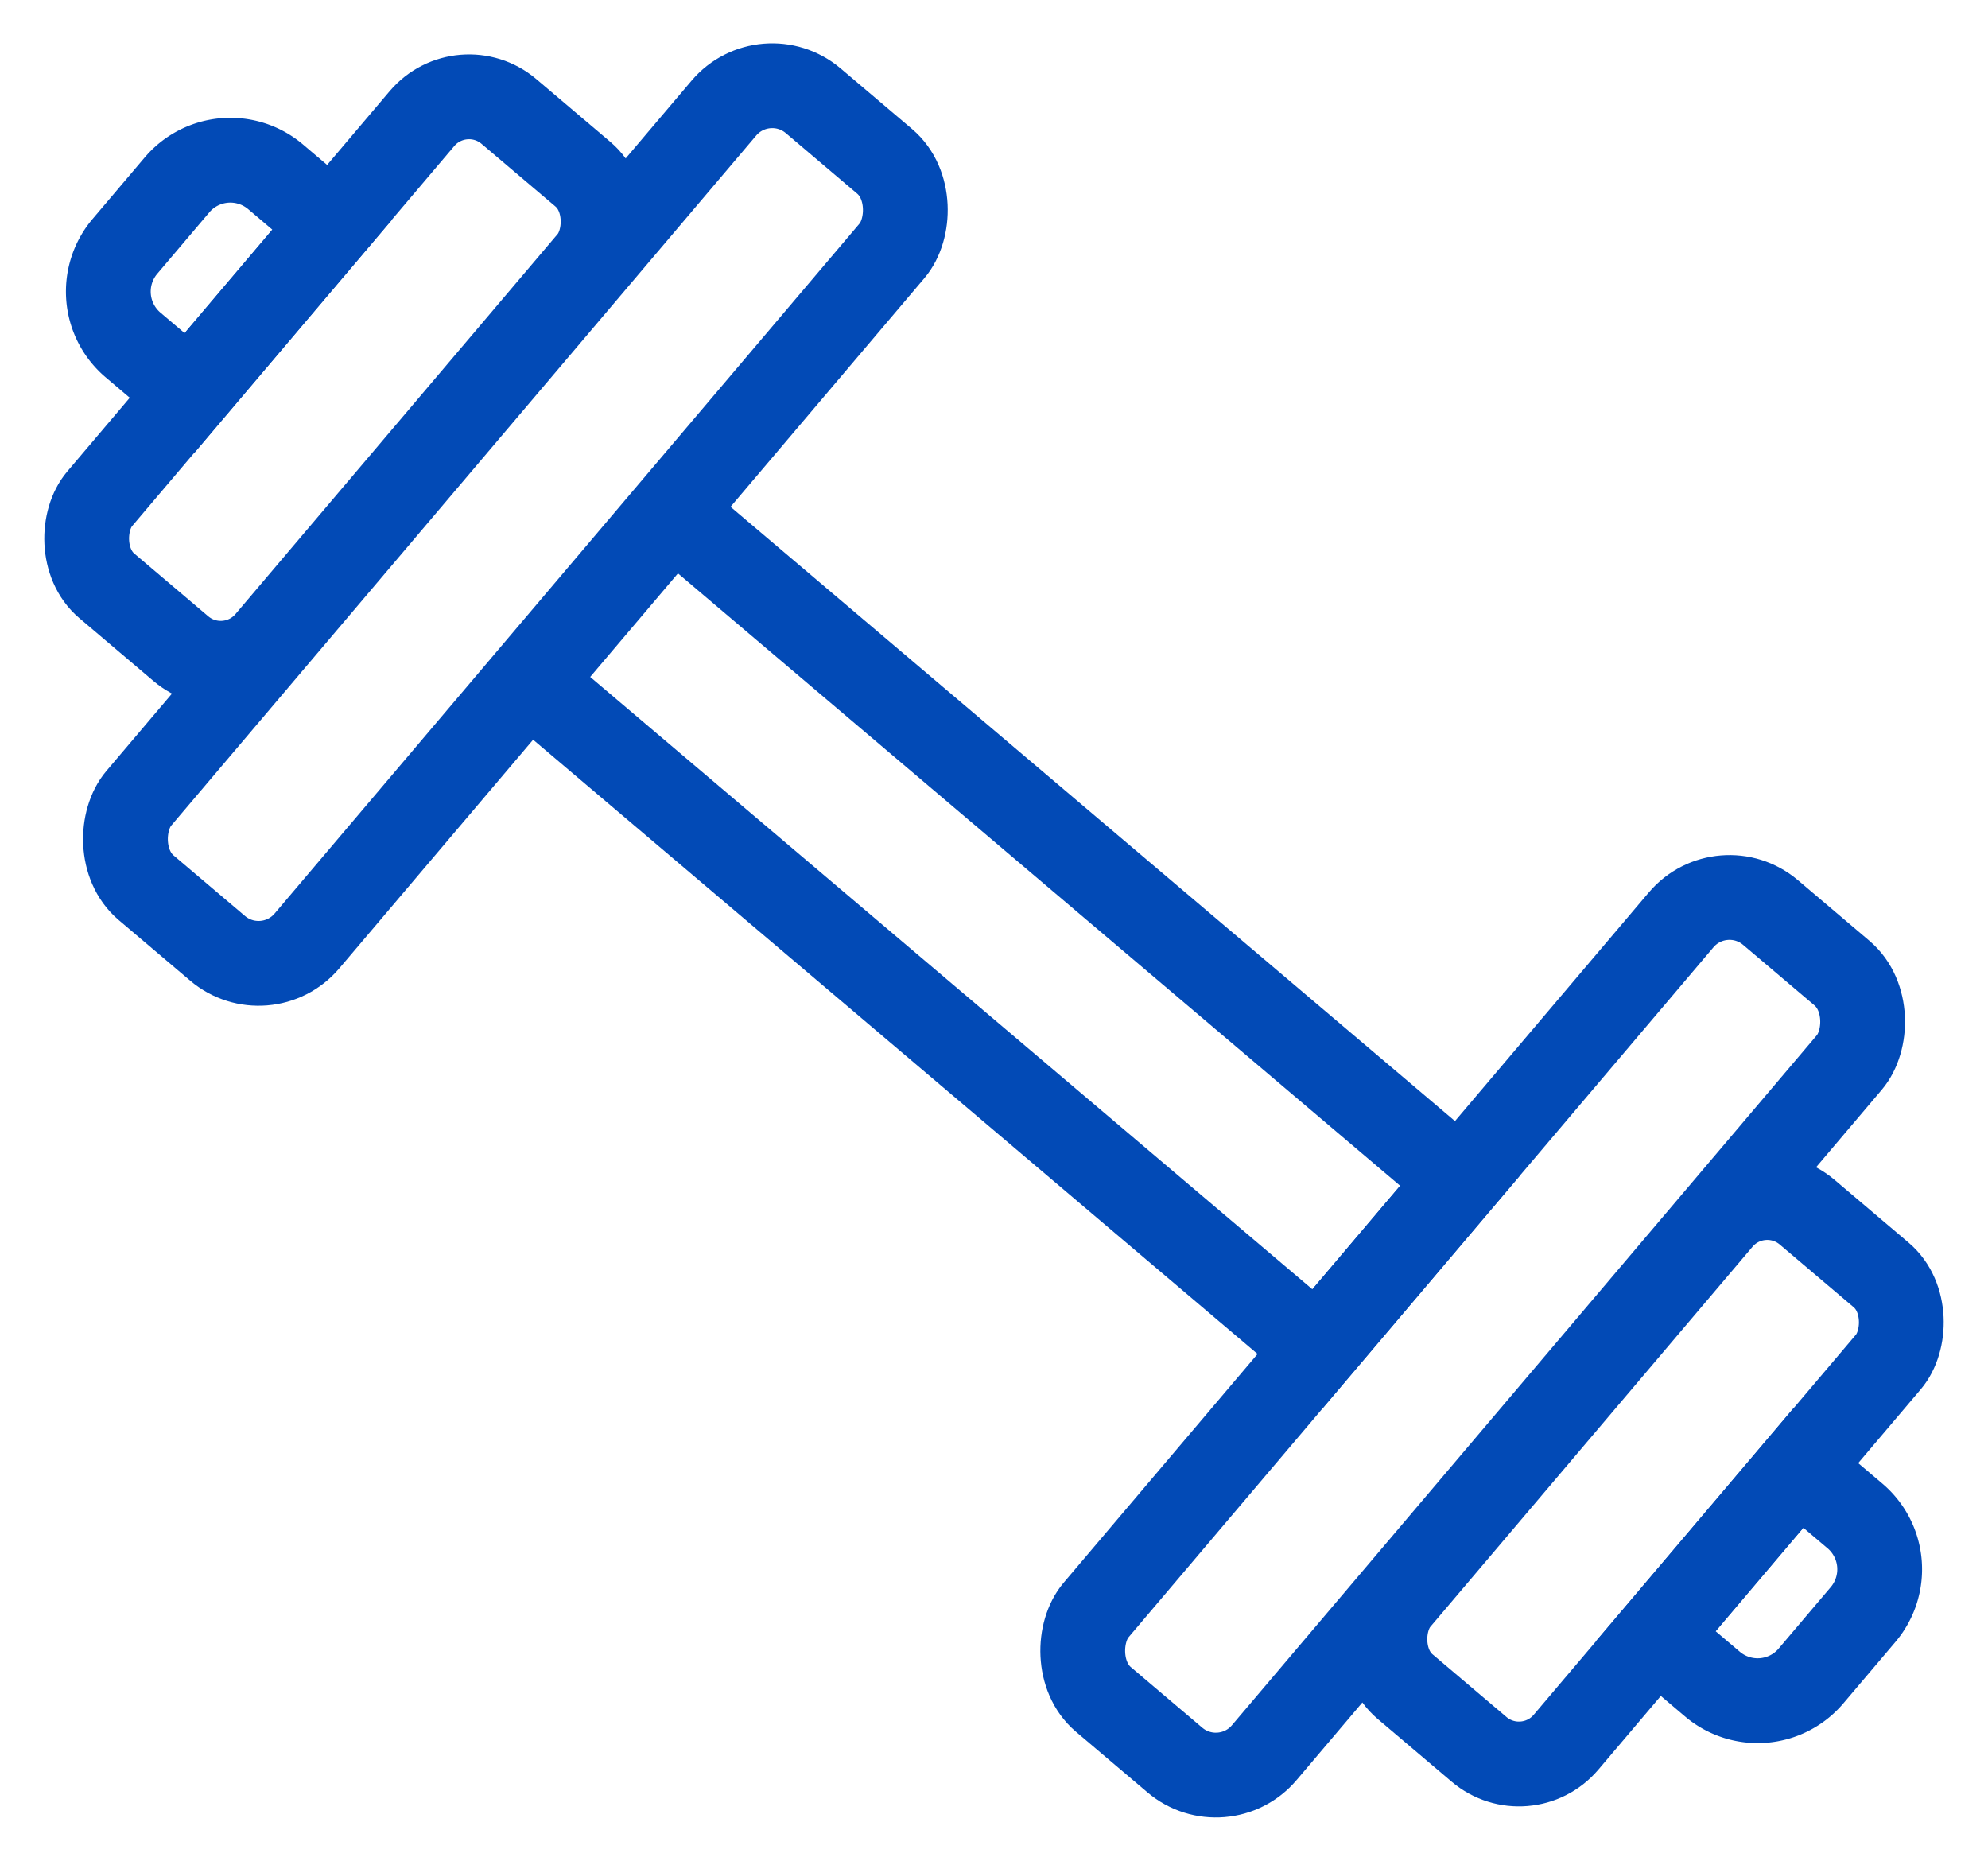 <svg xmlns="http://www.w3.org/2000/svg" width="23.45" height="21.947" viewBox="0 0 23.45 21.947">
  <g id="Group_882" data-name="Group 882" transform="translate(0.705 0.705)">
    <rect id="Rectangle_317" data-name="Rectangle 317" width="2.601" height="7.335" rx="0.728" transform="translate(4.743 0.139) rotate(40.292)" fill="none" stroke="#024ab6" stroke-miterlimit="10" stroke-width="1"/>
    <rect id="Rectangle_318" data-name="Rectangle 318" width="2.601" height="12.168" rx="0.748" transform="translate(8.317 0) rotate(40.292)" fill="none" stroke="#024ab6" stroke-miterlimit="10" stroke-width="1"/>
    <rect id="Rectangle_319" data-name="Rectangle 319" width="2.601" height="12.168" transform="translate(5.552 7.337) rotate(-49.708)" fill="none" stroke="#024ab6" stroke-miterlimit="10" stroke-width="1"/>
    <path id="Rectangle_320" data-name="Rectangle 320" d="M.825,0h.952A.825.825,0,0,1,2.6.825V1.7a0,0,0,0,1,0,0H0a0,0,0,0,1,0,0V.825A.825.825,0,0,1,.825,0Z" transform="translate(0.235 2.83) rotate(-49.708)" fill="none" stroke="#024ab6" stroke-miterlimit="10" stroke-width="1"/>
    <rect id="Rectangle_321" data-name="Rectangle 321" width="2.601" height="7.335" rx="0.728" transform="translate(17.297 20.398) rotate(-139.708)" fill="none" stroke="#024ab6" stroke-miterlimit="10" stroke-width="1"/>
    <rect id="Rectangle_322" data-name="Rectangle 322" width="2.601" height="12.168" rx="0.748" transform="translate(13.724 20.537) rotate(-139.708)" fill="none" stroke="#024ab6" stroke-miterlimit="10" stroke-width="1"/>
    <path id="Rectangle_323" data-name="Rectangle 323" d="M.825,0h.952A.825.825,0,0,1,2.6.825V1.7a0,0,0,0,1,0,0H0a0,0,0,0,1,0,0V.825A.825.825,0,0,1,.825,0Z" transform="translate(21.805 17.708) rotate(130.292)" fill="none" stroke="#024ab6" stroke-miterlimit="10" stroke-width="1"/>
  </g>
</svg>
